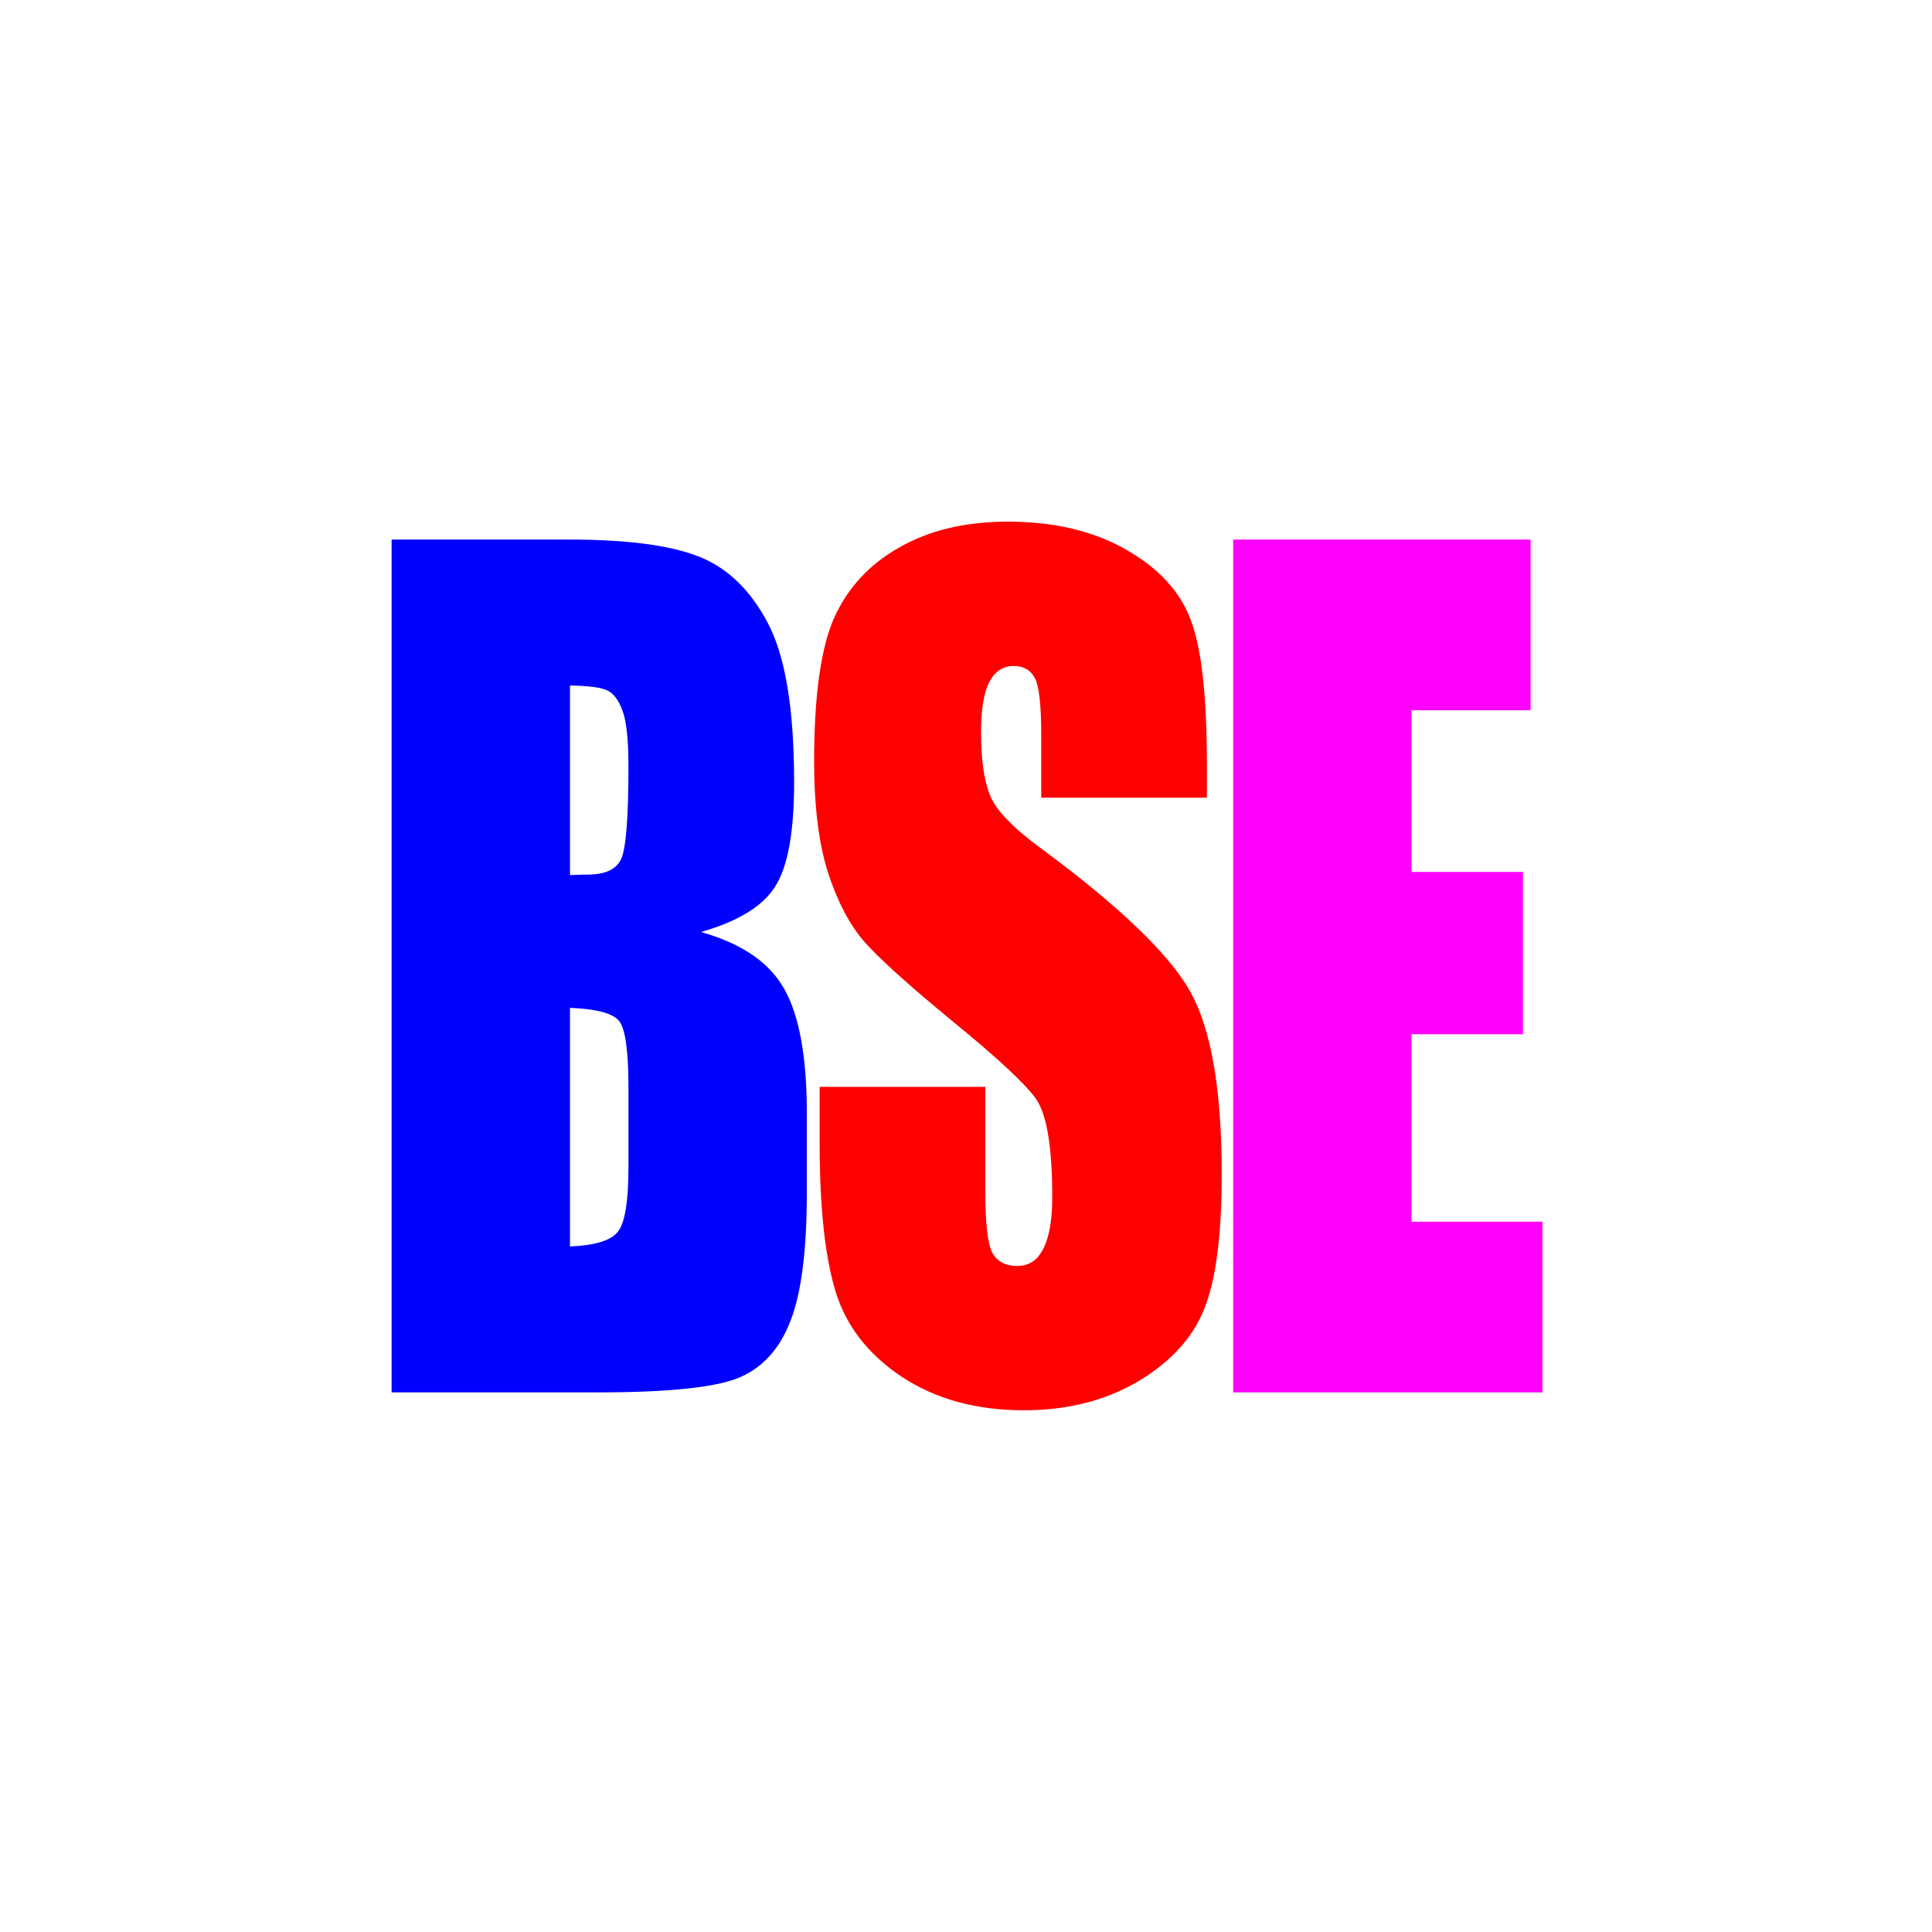 <?xml version="1.0" encoding="UTF-8" standalone="no"?>
<!-- Created with Inkscape (http://www.inkscape.org/) -->

<svg
   width="456"
   height="456"
   viewBox="0 0 120.65 120.65"
   version="1.1"
   id="svg832"
   inkscape:version="1.3.2 (091e20e, 2023-11-25, custom)"
   sodipodi:docname="appiconfg.svg"
   inkscape:export-filename="C:\Users\uwe\Pictures\Assets\bse-logo-1024.png"
   inkscape:export-xdpi="96"
   inkscape:export-ydpi="96"
   xmlns:inkscape="http://www.inkscape.org/namespaces/inkscape"
   xmlns:sodipodi="http://sodipodi.sourceforge.net/DTD/sodipodi-0.dtd"
   xmlns="http://www.w3.org/2000/svg"
   xmlns:svg="http://www.w3.org/2000/svg"
   xmlns:rdf="http://www.w3.org/1999/02/22-rdf-syntax-ns#"
   xmlns:cc="http://creativecommons.org/ns#"
   xmlns:dc="http://purl.org/dc/elements/1.1/">
  <defs
     id="defs826" />
  <sodipodi:namedview
     id="base"
     pagecolor="#ffffff"
     bordercolor="#666666"
     borderopacity="1.0"
     inkscape:pageopacity="1"
     inkscape:pageshadow="2"
     inkscape:zoom="0.69509698"
     inkscape:cx="97.828076"
     inkscape:cy="448.13891"
     inkscape:document-units="mm"
     inkscape:current-layer="layer1"
     showgrid="false"
     units="px"
     inkscape:window-width="1920"
     inkscape:window-height="1009"
     inkscape:window-x="-8"
     inkscape:window-y="-8"
     inkscape:window-maximized="1"
     inkscape:showpageshadow="2"
     inkscape:pagecheckerboard="0"
     inkscape:deskcolor="#d1d1d1" />
  <g
     inkscape:label="Ebene 1"
     inkscape:groupmode="layer"
     id="layer1"
     transform="translate(0,-26.067)">
    <g
       style="font-style:normal;font-variant:normal;font-weight:normal;font-stretch:condensed;font-size:1464.54px;line-height:125%;font-family:Impact;-inkscape-font-specification:'Impact Condensed';letter-spacing:0px;word-spacing:0px;fill:#000000;fill-opacity:1;stroke:none;stroke-width:1px;stroke-linecap:butt;stroke-linejoin:miter;stroke-opacity:1"
       id="g4158"
       transform="matrix(0.037,0,0,0.046,19.262,86.829)"
       inkscape:export-xdpi="96"
       inkscape:export-ydpi="96">
      <path
         id="path4152"
         style="fill:#0000ff"
         d="m 140.368,-588.415 h 300.346 q 142.307,0 215.248,22.168 73.656,22.168 118.708,90.104 45.052,67.22 45.052,217.393 0,101.546 -32.18,141.592 -31.465,40.046 -125.144,61.499 104.406,23.599 141.592,78.662 37.186,54.348 37.186,167.336 v 107.266 q 0,117.278 -27.174,173.772 -26.459,56.494 -85.098,77.232 -58.639,20.738 -240.277,20.738 H 140.368 Z m 301.061,198.085 v 257.439 q 19.308,-0.715 30.035,-0.715 44.337,0 56.494,-21.453 12.157,-22.168 12.157,-125.144 0,-54.348 -10.012,-75.802 -10.012,-22.168 -26.459,-27.889 -15.732,-5.721 -62.215,-6.436 z m 0,437.647 V 371.261 q 63.645,-2.145 80.807,-20.023 17.878,-17.878 17.878,-87.958 v -107.981 q 0,-74.371 -15.732,-90.104 -15.732,-15.732 -82.953,-17.878 z"
         inkscape:connector-curvature="0" />
      <path
         inkscape:connector-curvature="0"
         id="path4154"
         style="fill:#ff0000"
         d="m 1516.395,-238.012 h -279.608 v -85.813 q 0,-60.069 -10.727,-76.517 -10.727,-16.448 -35.755,-16.448 -27.174,0 -41.476,22.168 -13.587,22.168 -13.587,67.22 0,57.924 15.732,87.243 15.017,29.319 85.098,70.796 200.946,119.423 253.149,195.94 52.203,76.517 52.203,246.713 0,123.714 -29.32,182.353 -28.604,58.639 -111.557,98.685 -82.953,39.331 -193.079,39.331 -120.853,0 -206.667,-45.767 Q 915.703,502.126 889.244,431.33 862.785,360.535 862.785,230.385 V 154.583 H 1142.393 V 295.46 q 0,65.075 11.442,83.668 12.157,18.593 42.191,18.593 30.035,0 44.337,-23.599 15.017,-23.599 15.017,-70.081 0,-102.261 -27.889,-133.725 Q 1198.887,138.851 1086.615,65.195 974.342,-9.177 937.871,-42.787 901.401,-76.397 877.087,-135.751 q -23.599,-59.354 -23.599,-151.603 0,-133.01 33.61,-194.51 34.325,-61.499 110.127,-95.825 75.802,-35.04 183.068,-35.04 117.278,0 199.516,37.901 82.953,37.901 109.412,95.825 27.174,57.209 27.174,195.225 z" />
      <path
         inkscape:connector-curvature="0"
         id="path4156"
         style="fill:#ff00ff"
         d="m 1560.721,-588.415 h 502.007 v 231.695 h -200.946 v 219.539 h 188.074 V 83.072 H 1861.782 V 337.651 h 220.969 v 231.695 h -522.03 z" />
    </g>
  </g>
</svg>
